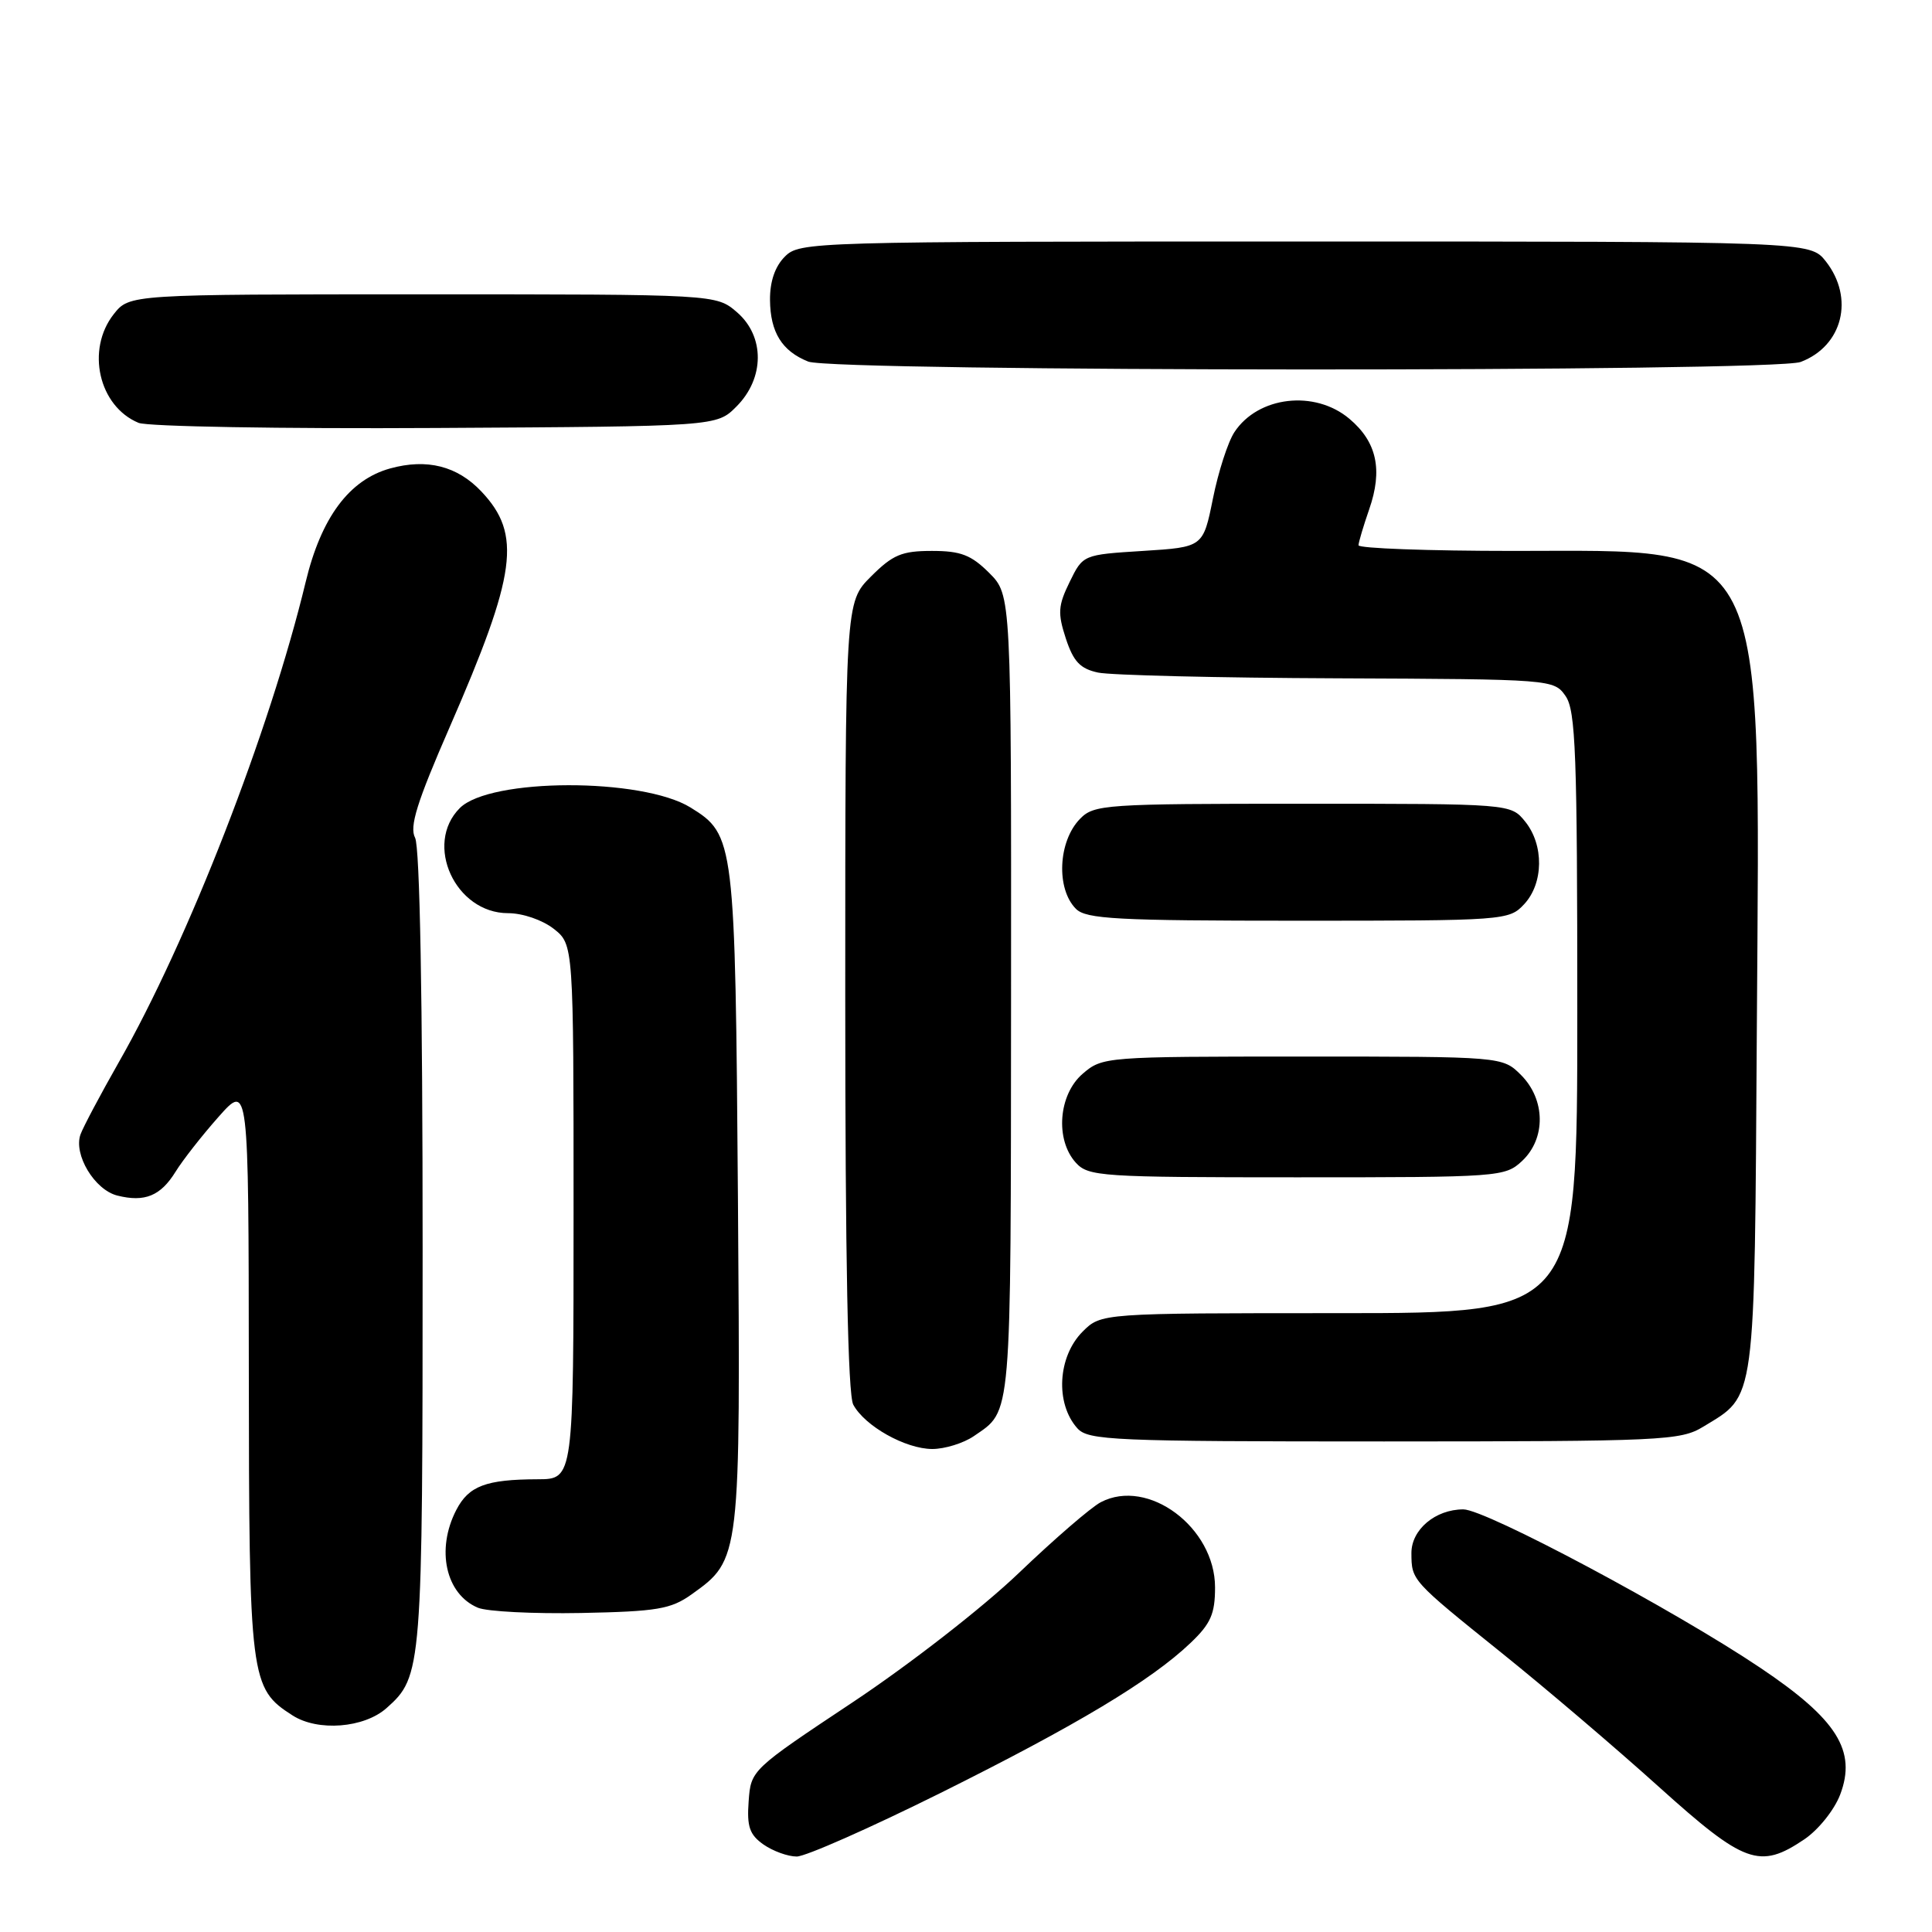 <?xml version="1.0" encoding="UTF-8" standalone="no"?>
<!DOCTYPE svg PUBLIC "-//W3C//DTD SVG 1.1//EN" "http://www.w3.org/Graphics/SVG/1.1/DTD/svg11.dtd" >
<svg xmlns="http://www.w3.org/2000/svg" xmlns:xlink="http://www.w3.org/1999/xlink" version="1.1" viewBox="0 0 256 256">
 <g >
 <path fill="currentColor"
d=" M 124.60 237.59 C 142.66 228.60 152.52 222.69 157.75 217.70 C 160.43 215.15 161.00 213.85 161.00 210.34 C 161.00 202.39 152.12 195.77 145.86 199.05 C 144.56 199.73 139.68 203.95 135.00 208.43 C 130.24 212.99 120.56 220.52 113.00 225.55 C 99.55 234.49 99.50 234.54 99.20 238.67 C 98.95 242.04 99.32 243.11 101.17 244.41 C 102.42 245.28 104.40 246.00 105.57 246.00 C 106.74 246.00 115.30 242.21 124.60 237.59 Z  M 239.07 243.73 C 240.94 242.47 243.05 239.84 243.83 237.80 C 246.04 231.99 243.42 227.82 233.29 221.02 C 221.87 213.34 196.86 200.00 193.90 200.00 C 190.19 200.00 187.00 202.69 187.02 205.81 C 187.04 209.42 187.01 209.40 199.00 219.04 C 204.78 223.68 214.13 231.65 219.78 236.74 C 231.16 246.99 233.16 247.71 239.07 243.73 Z  M 51.22 226.33 C 55.94 222.13 56.00 221.32 56.00 165.47 C 56.00 132.41 55.63 112.18 55.00 111.01 C 54.23 109.55 55.23 106.33 59.57 96.38 C 68.46 75.99 69.16 70.82 63.79 65.13 C 60.59 61.74 56.57 60.73 51.70 62.07 C 46.28 63.57 42.56 68.56 40.50 77.13 C 35.75 96.84 24.91 124.71 15.72 140.79 C 13.31 145.03 11.03 149.32 10.67 150.31 C 9.71 152.97 12.53 157.67 15.55 158.42 C 19.18 159.33 21.28 158.47 23.27 155.25 C 24.20 153.74 26.76 150.47 28.95 148.00 C 32.94 143.50 32.94 143.50 32.97 181.35 C 33.00 222.64 33.14 223.70 38.76 227.30 C 42.12 229.46 48.24 228.98 51.22 226.33 Z  M 91.63 211.27 C 98.14 206.62 98.13 206.70 97.78 158.75 C 97.42 111.30 97.34 110.61 91.50 107.00 C 85.07 103.03 64.93 103.07 60.93 107.07 C 56.14 111.86 60.33 121.00 67.32 121.00 C 69.26 121.00 71.87 121.90 73.37 123.07 C 76.00 125.15 76.00 125.15 76.00 160.57 C 76.00 196.00 76.00 196.00 71.25 196.01 C 64.39 196.03 62.11 196.89 60.46 200.08 C 57.75 205.32 59.05 211.23 63.32 213.03 C 64.52 213.54 70.67 213.85 77.00 213.73 C 87.08 213.53 88.89 213.22 91.63 211.27 Z  M 129.03 190.30 C 134.11 186.79 133.93 188.83 133.97 132.17 C 134.00 78.85 134.00 78.85 131.08 75.92 C 128.68 73.53 127.31 73.00 123.48 73.00 C 119.49 73.00 118.30 73.50 115.40 76.40 C 112.00 79.80 112.00 79.80 112.00 131.97 C 112.00 166.92 112.35 184.79 113.06 186.12 C 114.58 188.96 119.98 191.99 123.53 192.00 C 125.19 192.00 127.67 191.23 129.03 190.30 Z  M 225.70 189.04 C 232.71 184.77 232.47 186.58 232.79 136.18 C 233.21 70.18 234.65 73.00 200.55 73.00 C 189.25 73.00 180.01 72.66 180.01 72.25 C 180.02 71.84 180.66 69.70 181.42 67.50 C 183.25 62.26 182.44 58.55 178.80 55.49 C 174.21 51.62 166.69 52.50 163.56 57.27 C 162.71 58.56 161.43 62.52 160.72 66.06 C 159.42 72.50 159.42 72.50 151.46 73.00 C 143.50 73.50 143.50 73.50 141.73 77.12 C 140.20 80.25 140.13 81.24 141.23 84.61 C 142.24 87.67 143.13 88.61 145.50 89.12 C 147.15 89.47 161.41 89.82 177.19 89.88 C 205.65 90.00 205.90 90.02 207.44 92.22 C 208.79 94.14 209.00 99.84 209.00 134.22 C 209.00 174.00 209.00 174.00 177.45 174.00 C 145.91 174.00 145.91 174.00 143.45 176.45 C 140.15 179.76 139.80 185.95 142.75 189.25 C 144.19 190.86 147.43 191.00 183.40 191.00 C 220.39 190.99 222.67 190.89 225.70 189.04 Z  M 201.69 153.83 C 204.86 150.85 204.79 145.70 201.55 142.45 C 199.09 140.00 199.09 140.00 172.60 140.00 C 146.45 140.00 146.08 140.03 143.46 142.28 C 140.25 145.04 139.79 151.01 142.55 154.06 C 144.21 155.89 145.87 156.00 171.84 156.00 C 198.73 156.00 199.42 155.95 201.69 153.83 Z  M 201.96 119.81 C 204.54 117.04 204.60 111.96 202.09 108.86 C 200.18 106.50 200.18 106.50 172.62 106.50 C 146.37 106.50 144.96 106.60 143.11 108.50 C 140.20 111.48 139.92 117.78 142.57 120.43 C 143.92 121.78 148.01 122.00 172.03 122.00 C 199.44 122.00 199.96 121.96 201.96 119.81 Z  M 97.57 53.88 C 101.33 50.13 101.36 44.57 97.65 41.37 C 94.89 39.00 94.89 39.00 56.02 39.00 C 17.15 39.00 17.15 39.00 15.07 41.63 C 11.37 46.34 13.08 53.84 18.36 56.03 C 19.54 56.52 37.25 56.83 57.73 56.71 C 94.96 56.50 94.96 56.50 97.57 53.88 Z  M 238.60 47.96 C 244.17 45.85 245.75 39.50 241.93 34.63 C 239.85 32.00 239.85 32.00 172.93 32.00 C 107.33 32.00 105.96 32.04 104.00 34.00 C 102.69 35.31 102.01 37.30 102.03 39.75 C 102.07 44.03 103.61 46.52 107.09 47.91 C 110.50 49.27 235.02 49.32 238.60 47.96 Z "/>
</g>
</svg>